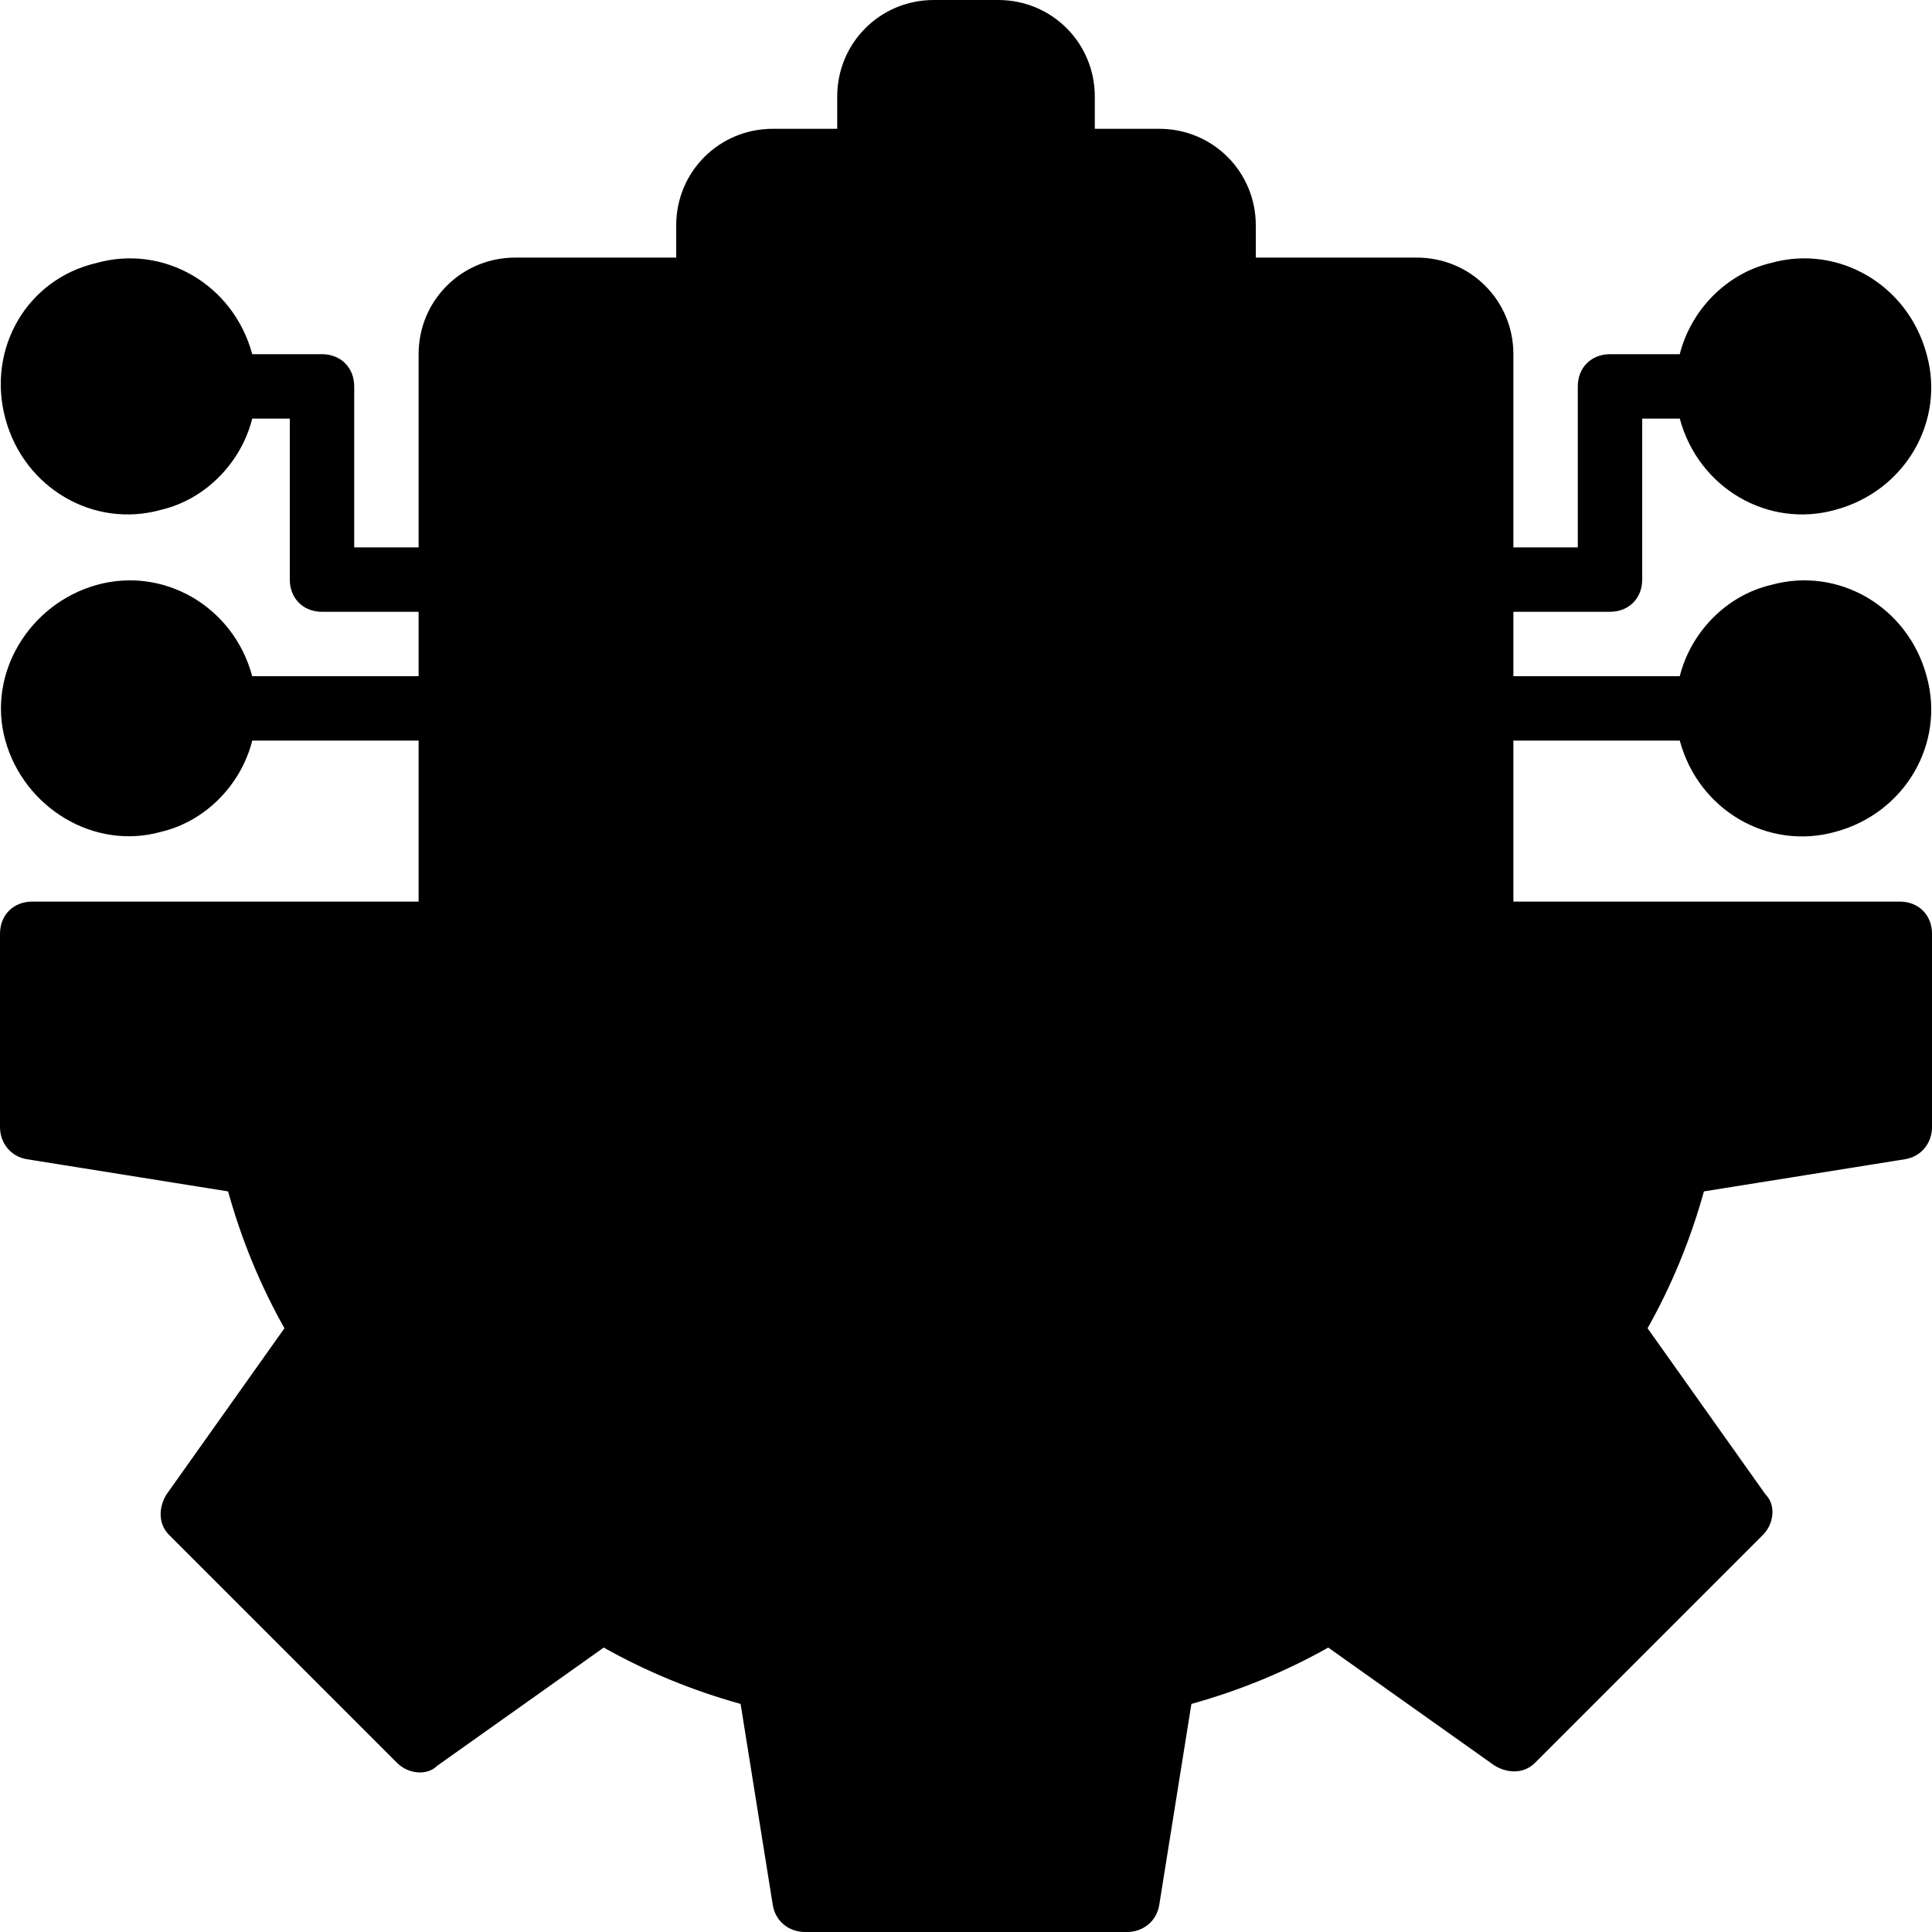 <?xml version="1.0" encoding="utf-8"?>
<!-- Generator: Adobe Illustrator 24.3.0, SVG Export Plug-In . SVG Version: 6.00 Build 0)  -->
<svg version="1.1" id="Layer_1" xmlns="http://www.w3.org/2000/svg" xmlns:xlink="http://www.w3.org/1999/xlink" x="0px" y="0px"
	 viewBox="0 0 72 72" style="enable-background:new 0 0 72 72;" xml:space="preserve">
<style type="text/css">
	.st0{fill:#B2FA09;}
	.st1{fill:#A78966;}
	.st2{fill:#806749;}
	.st3{fill:#FEE9AB;}
	.st4{fill:#FFD422;}
	.st5{fill:#C6C5CA;}
	.st6{fill:#46F8FF;}
	.st7{fill:#FF3051;}
	.st8{fill:#D80027;}
	.st9{fill:#7ED63E;}
	.st10{fill:#898890;}
	.st11{fill:#00D7DF;}
</style>
<g id="Setting">
	<circle className="st0" cx="67.2" cy="26.4" r="3.6"/>
	<path className="st1" d="M70.8,34.8V42l-8.2,1.4c-0.6,2.2-1.5,4.3-2.6,6.2l4.8,6.8l-8.5,8.5L49.6,60c-2,1.1-4.1,2-6.2,2.6L42,70.8H30
		l-1.4-8.2c-2.2-0.6-4.3-1.5-6.2-2.6l-6.8,4.8l-8.5-8.5l4.8-6.8c-1.1-2-2-4.1-2.6-6.2L1.2,42v-7.2H70.8z"/>
	<path className="st2" d="M62.6,43.4c-0.6,2.2-1.5,4.3-2.6,6.2l4.8,6.8l-8.5,8.5L49.6,60c-2,1.1-4.1,2-6.2,2.6L42,70.8h-6v-9.6
		c13.9,0,25.2-11.3,25.2-25.2c0-0.4,0-0.8,0-1.2h9.6V42L62.6,43.4z"/>
	<path className="st3" d="M60,34.8c0,13.2-10.7,24-24,24S12,48,12,34.8H60z"/>
	<path className="st4" d="M60,34.8c0,13.2-10.7,24-24,24c0,0,0,0,0,0c-0.8,0-1.6,0-2.4-0.1c12.3-1.2,21.6-11.5,21.6-23.9H60z"/>
	<path className="st5" d="M19.2,10.8h33.6c1.3,0,2.4,1.1,2.4,2.4v21.6c0,1.3-1.1,2.4-2.4,2.4H19.2c-1.3,0-2.4-1.1-2.4-2.4V13.2
		C16.8,11.9,17.9,10.8,19.2,10.8z"/>
	<path className="st6" d="M26.4,15.6h19.2c2.6,0,4.8,2.1,4.8,4.8v2.4c0,2.6-2.1,4.8-4.8,4.8H26.4c-2.6,0-4.8-2.1-4.8-4.8v-2.4
		C21.6,17.8,23.8,15.6,26.4,15.6z"/>
	<circle className="st3" cx="30" cy="21.6" r="2.4"/>
	<circle className="st7" cx="67.2" cy="14.4" r="3.6"/>
	<path className="st8" d="M70.8,14.4c0,2-1.6,3.6-3.6,3.6c-0.6,0-1.3-0.2-1.8-0.5c1.7-1,2.3-3.2,1.3-4.9c-0.3-0.6-0.8-1-1.3-1.3
		c1.7-1,3.9-0.4,4.9,1.3C70.6,13.2,70.8,13.8,70.8,14.4z"/>
	<path className="st9" d="M70.8,26.4c0,2-1.6,3.6-3.6,3.6c-0.6,0-1.3-0.2-1.8-0.5c1.7-1,2.3-3.2,1.3-4.9c-0.3-0.6-0.8-1-1.3-1.3
		c1.7-1,3.9-0.4,4.9,1.3C70.6,25.2,70.8,25.8,70.8,26.4L70.8,26.4z"/>
	<path className="st10" d="M55.2,13.2v21.6c0,1.3-1.1,2.4-2.4,2.4h-3.6c1.3,0,2.4-1.1,2.4-2.4V13.2c0-1.3-1.1-2.4-2.4-2.4h3.6
		C54.1,10.8,55.2,11.9,55.2,13.2z"/>
	<path className="st11" d="M50.4,20.4v2.4c0,2.6-2.1,4.8-4.8,4.8h-4.8c2.6,0,4.8-2.1,4.8-4.8v-2.4c0-2.6-2.1-4.8-4.8-4.8h4.8
		C48.2,15.6,50.4,17.8,50.4,20.4z"/>
	<path className="st0" d="M45.6,8.4v2.4H26.4V8.4c0-1.3,1.1-2.4,2.4-2.4h14.4C44.5,6,45.6,7.1,45.6,8.4z"/>
	<path className="st9" d="M45.6,8.4v2.4h-4.8V8.4c0-1.3-1.1-2.4-2.4-2.4h4.8C44.5,6,45.6,7.1,45.6,8.4z"/>
	<circle className="st3" cx="42" cy="21.6" r="2.4"/>
	<path className="st4" d="M44.4,21.6c0,1.3-1.1,2.4-2.4,2.4c-0.4,0-0.8-0.1-1.2-0.3c1.1-0.7,1.5-2.1,0.9-3.3c-0.2-0.4-0.5-0.7-0.9-0.9
		c1.1-0.7,2.6-0.3,3.3,0.9C44.3,20.8,44.4,21.2,44.4,21.6z"/>
	<path className="st4" d="M32.4,21.6c0,1.3-1.1,2.4-2.4,2.4c-0.4,0-0.8-0.1-1.2-0.3c1.1-0.7,1.5-2.1,0.9-3.3c-0.2-0.4-0.5-0.7-0.9-0.9
		c1.1-0.7,2.6-0.3,3.3,0.9C32.3,20.8,32.4,21.2,32.4,21.6z"/>
	<path className="st7" d="M39.6,3.6V6h-7.2V3.6c0-1.3,1.1-2.4,2.4-2.4h2.4C38.5,1.2,39.6,2.3,39.6,3.6z"/>
	<path className="st8" d="M39.6,3.6V6H36V3.6c0-1.1-0.7-2-1.8-2.3c0.2-0.1,0.4-0.1,0.6-0.1h2.4C38.5,1.2,39.6,2.3,39.6,3.6z"/>
	<circle className="st0" cx="4.8" cy="14.4" r="3.6"/>
	<path className="st9" d="M8.4,14.4c0,2-1.6,3.6-3.6,3.6c-0.6,0-1.3-0.2-1.8-0.5c1.7-1,2.3-3.2,1.3-4.9c-0.3-0.6-0.8-1-1.3-1.3
		c1.7-1,3.9-0.4,4.9,1.3C8.2,13.2,8.4,13.8,8.4,14.4z"/>
	<circle className="st7" cx="4.8" cy="26.4" r="3.6"/>
	<path className="st8" d="M8.4,26.4c0,2-1.6,3.6-3.6,3.6c-0.6,0-1.3-0.2-1.8-0.5c1.7-1,2.3-3.2,1.3-4.9c-0.3-0.6-0.8-1-1.3-1.3
		c1.7-1,3.9-0.4,4.9,1.3C8.2,25.2,8.4,25.8,8.4,26.4L8.4,26.4z"/>
	<path d="M26.4,28.8h19.2c3.3,0,6-2.7,6-6v-2.4c0-3.3-2.7-6-6-6H26.4c-3.3,0-6,2.7-6,6v2.4C20.4,26.1,23.1,28.8,26.4,28.8z
		 M22.8,20.4c0-2,1.6-3.6,3.6-3.6h19.2c2,0,3.6,1.6,3.6,3.6v2.4c0,2-1.6,3.6-3.6,3.6H26.4c-2,0-3.6-1.6-3.6-3.6V20.4z"/>
	<path d="M30,25.2c2,0,3.6-1.6,3.6-3.6S32,18,30,18s-3.6,1.6-3.6,3.6S28,25.2,30,25.2z M30,20.4c0.7,0,1.2,0.5,1.2,1.2
		c0,0.7-0.5,1.2-1.2,1.2s-1.2-0.5-1.2-1.2C28.8,20.9,29.3,20.4,30,20.4z"/>
	<path d="M42,25.2c2,0,3.6-1.6,3.6-3.6S44,18,42,18s-3.6,1.6-3.6,3.6S40,25.2,42,25.2z M42,20.4c0.7,0,1.2,0.5,1.2,1.2
		c0,0.7-0.5,1.2-1.2,1.2c-0.7,0-1.2-0.5-1.2-1.2C40.8,20.9,41.3,20.4,42,20.4z"/>
	<path d="M31.2,31.2h9.6v2.4h-9.6V31.2z"/>
	<path d="M24,31.2h2.4v2.4H24V31.2z"/>
	<path d="M45.6,31.2H48v2.4h-2.4V31.2z"/>
	<path d="M62.6,27.6c0.7,2.6,3.3,4.1,5.8,3.4c2.6-0.7,4.1-3.3,3.4-5.8c-0.7-2.6-3.3-4.1-5.8-3.4c-1.7,0.4-3,1.8-3.4,3.4h-6.2v-2.4
		H60c0.7,0,1.2-0.5,1.2-1.2v-6h1.4c0.7,2.6,3.3,4.1,5.8,3.4c2.6-0.7,4.1-3.3,3.4-5.8c-0.7-2.6-3.3-4.1-5.8-3.4
		c-1.7,0.4-3,1.8-3.4,3.4H60c-0.7,0-1.2,0.5-1.2,1.2v6h-2.4v-7.2c0-2-1.6-3.6-3.6-3.6h-6V8.4c0-2-1.6-3.6-3.6-3.6h-2.4V3.6
		c0-2-1.6-3.6-3.6-3.6h-2.4c-2,0-3.6,1.6-3.6,3.6v1.2h-2.4c-2,0-3.6,1.6-3.6,3.6v1.2h-6c-2,0-3.6,1.6-3.6,3.6v7.2h-2.4v-6
		c0-0.7-0.5-1.2-1.2-1.2H9.4c-0.7-2.6-3.3-4.1-5.8-3.4C1,10.4-0.5,13,0.2,15.6s3.3,4.1,5.8,3.4c1.7-0.4,3-1.8,3.4-3.4h1.4v6
		c0,0.7,0.5,1.2,1.2,1.2h3.6v2.4H9.4c-0.7-2.6-3.3-4.1-5.8-3.4s-4.1,3.3-3.4,5.8s3.3,4.1,5.8,3.4c1.7-0.4,3-1.8,3.4-3.4h6.2v6H1.2
		c-0.7,0-1.2,0.5-1.2,1.2V42c0,0.6,0.4,1.1,1,1.2l7.5,1.2c0.5,1.8,1.2,3.5,2.1,5.1l-4.4,6.2c-0.3,0.5-0.3,1.1,0.1,1.5l8.5,8.5
		c0.4,0.4,1.1,0.5,1.5,0.1l6.2-4.4c1.6,0.9,3.3,1.6,5.1,2.1l1.2,7.5c0.1,0.6,0.6,1,1.2,1h12c0.6,0,1.1-0.4,1.2-1l1.2-7.5
		c1.8-0.5,3.5-1.2,5.1-2.1l6.2,4.4c0.5,0.3,1.1,0.3,1.5-0.1l8.5-8.5c0.4-0.4,0.5-1.1,0.1-1.5l-4.4-6.2c0.9-1.6,1.6-3.3,2.1-5.1
		l7.5-1.2c0.6-0.1,1-0.6,1-1.2v-7.2c0-0.7-0.5-1.2-1.2-1.2H56.4v-6H62.6z M67.2,24c1.3,0,2.4,1.1,2.4,2.4c0,1.3-1.1,2.4-2.4,2.4
		s-2.4-1.1-2.4-2.4C64.8,25.1,65.9,24,67.2,24z M67.2,12c1.3,0,2.4,1.1,2.4,2.4s-1.1,2.4-2.4,2.4s-2.4-1.1-2.4-2.4S65.9,12,67.2,12z
		 M4.8,16.8c-1.3,0-2.4-1.1-2.4-2.4S3.5,12,4.8,12s2.4,1.1,2.4,2.4S6.1,16.8,4.8,16.8z M4.8,28.8c-1.3,0-2.4-1.1-2.4-2.4
		c0-1.3,1.1-2.4,2.4-2.4s2.4,1.1,2.4,2.4C7.2,27.7,6.1,28.8,4.8,28.8z M19.2,38.4h33.6c1.5,0,2.9-1,3.4-2.4h2.6
		c-0.6,12.6-11.3,22.2-23.9,21.6C23.2,57,13.9,47.7,13.3,36h2.6C16.3,37.4,17.7,38.4,19.2,38.4z M33.6,3.6c0-0.7,0.5-1.2,1.2-1.2
		h2.4c0.7,0,1.2,0.5,1.2,1.2v1.2h-4.8V3.6z M27.6,8.4c0-0.7,0.5-1.2,1.2-1.2h14.4c0.7,0,1.2,0.5,1.2,1.2v1.2H27.6V8.4z M18,13.2
		c0-0.7,0.5-1.2,1.2-1.2h33.6c0.7,0,1.2,0.5,1.2,1.2v21.6c0,0.7-0.5,1.2-1.2,1.2H19.2c-0.7,0-1.2-0.5-1.2-1.2V13.2z M61.2,36h8.4v5
		l-7.2,1.2c-0.5,0.1-0.8,0.4-1,0.9c-0.6,2.1-1.4,4.1-2.5,6c-0.2,0.4-0.2,0.9,0.1,1.3l4.2,5.9l-7,7L50.3,59c-0.4-0.3-0.9-0.3-1.3-0.1
		c-1.9,1.1-3.9,1.9-6,2.5c-0.5,0.1-0.8,0.5-0.9,1L41,69.6H31l-1.2-7.2c-0.1-0.5-0.4-0.8-0.9-1c-2.1-0.6-4.1-1.4-6-2.5
		c-0.4-0.2-0.9-0.2-1.3,0.1l-5.9,4.2l-7-7l4.2-5.9c0.3-0.4,0.3-0.9,0.1-1.3c-1.1-1.9-1.9-3.9-2.5-6c-0.1-0.5-0.5-0.8-1-0.9L2.4,41
		v-5h8.4c0.7,13.9,12.4,24.6,26.3,24C50.2,59.4,60.6,49,61.2,36L61.2,36z"/>
</g>
</svg>
